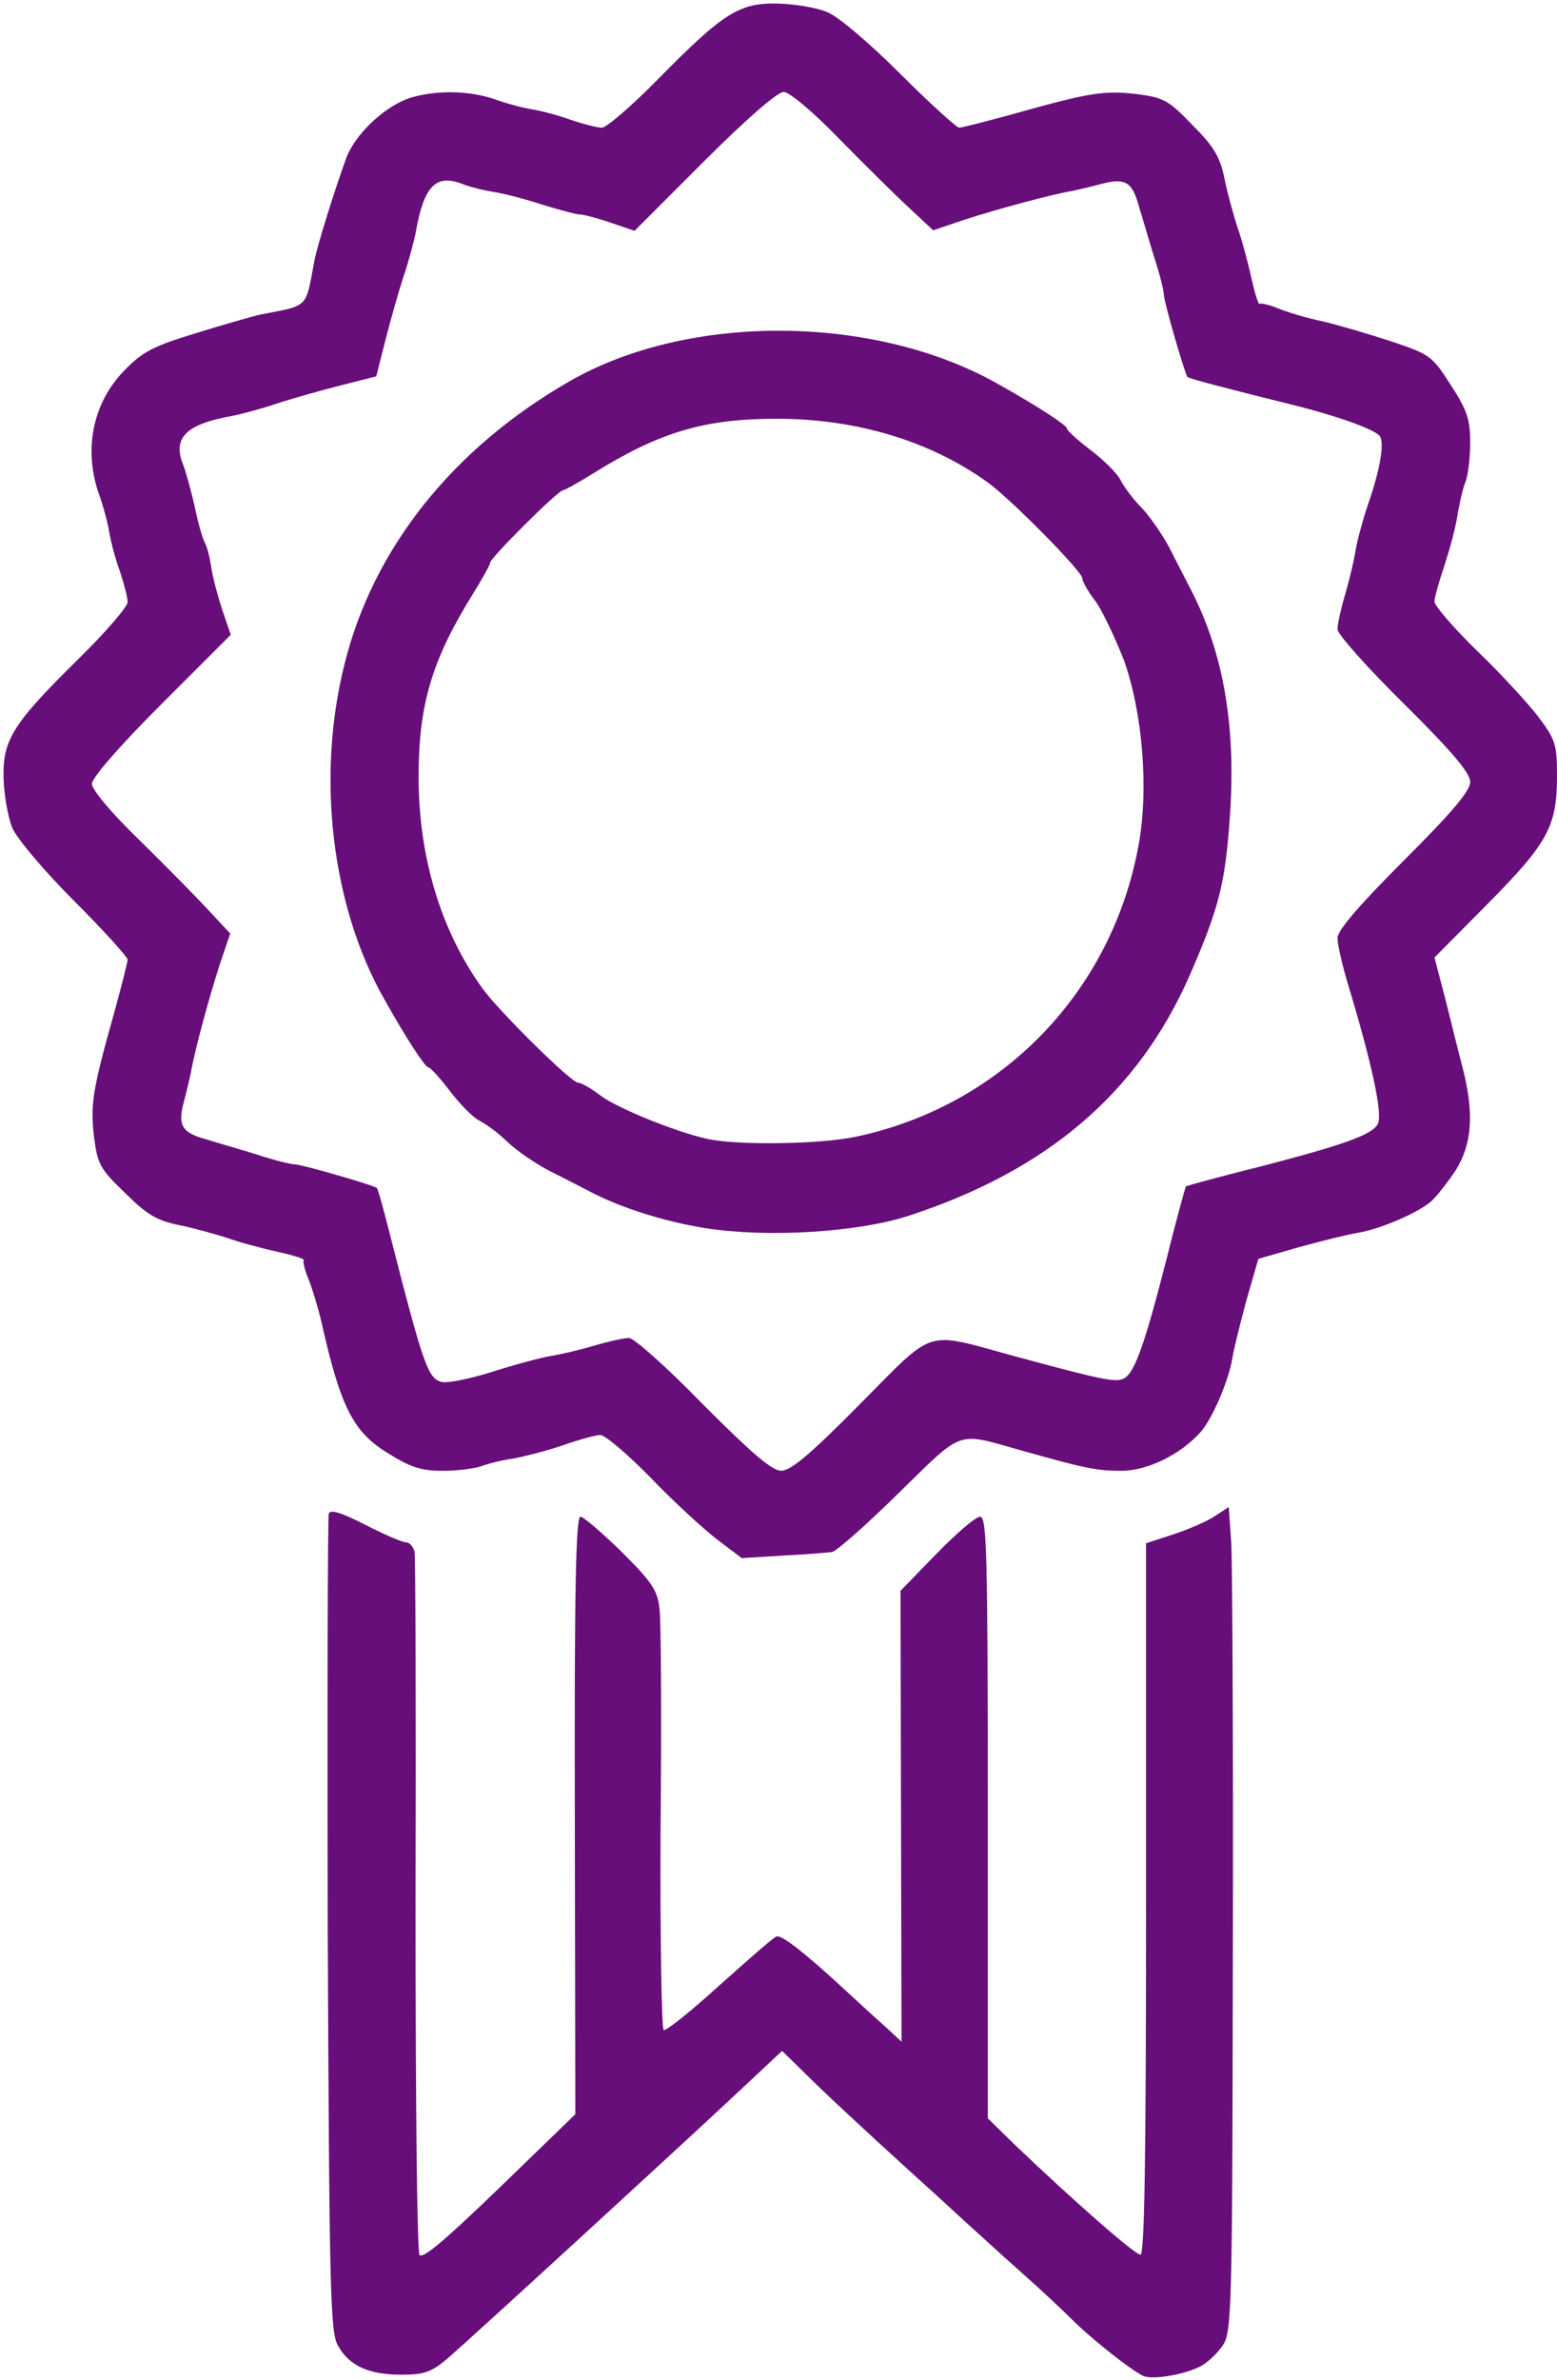 <!DOCTYPE svg PUBLIC "-//W3C//DTD SVG 20010904//EN" "http://www.w3.org/TR/2001/REC-SVG-20010904/DTD/svg10.dtd">
<svg version="1.0" xmlns="http://www.w3.org/2000/svg" width="305px" height="466px" viewBox="0 0 3050 4660" preserveAspectRatio="xMidYMid meet">
<g id="layer101" fill="#670e7a" stroke="none">
 <path d="M2241 4653 c-22 -9 -102 -72 -142 -112 -20 -20 -64 -61 -98 -91 -34 -30 -85 -77 -114 -103 -28 -26 -74 -68 -102 -93 -101 -92 -171 -157 -211 -197 l-42 -41 -93 87 c-137 128 -518 477 -562 515 -32 27 -45 32 -91 32 -63 0 -102 -17 -124 -57 -15 -25 -17 -104 -20 -823 -1 -437 0 -800 2 -806 3 -9 25 -2 72 22 37 19 72 34 79 34 7 0 14 8 17 18 2 9 3 322 2 695 0 390 3 680 8 683 10 6 59 -37 209 -183 l96 -93 -1 -585 c-1 -438 2 -585 11 -585 6 0 42 31 81 69 60 60 70 75 74 112 3 24 4 218 2 432 -1 213 2 389 6 392 4 3 54 -37 110 -88 56 -50 106 -94 111 -95 10 -4 57 33 138 108 27 25 62 57 78 71 l29 27 -1 -442 -1 -441 70 -72 c39 -40 77 -73 86 -73 13 0 15 68 15 589 l0 589 50 49 c115 110 238 218 249 218 8 0 11 -184 11 -696 l0 -697 55 -18 c30 -10 67 -26 81 -36 l26 -17 5 72 c2 40 4 403 3 807 -1 695 -2 737 -20 763 -10 15 -30 34 -44 41 -32 16 -91 26 -110 19z"/>
 <path d="M1404 3014 c-27 -21 -86 -75 -130 -121 -45 -46 -89 -83 -98 -83 -9 0 -42 9 -73 20 -32 11 -76 22 -97 26 -22 3 -50 10 -63 15 -14 5 -48 9 -76 9 -43 0 -63 -7 -108 -35 -67 -41 -92 -90 -129 -255 -7 -30 -19 -69 -26 -86 -7 -17 -11 -34 -9 -36 3 -3 -21 -10 -52 -17 -32 -7 -76 -19 -98 -27 -22 -7 -64 -19 -94 -25 -44 -9 -64 -21 -106 -63 -49 -47 -54 -56 -61 -111 -7 -63 -3 -90 40 -243 14 -51 26 -98 26 -103 0 -5 -47 -57 -105 -115 -58 -58 -112 -122 -121 -143 -8 -20 -16 -63 -17 -96 -2 -76 17 -107 147 -235 53 -52 96 -102 96 -111 0 -9 -7 -36 -15 -60 -9 -24 -18 -59 -21 -77 -3 -19 -12 -52 -20 -74 -31 -88 -12 -179 49 -242 36 -37 56 -48 142 -74 55 -17 111 -33 125 -36 96 -19 88 -10 106 -106 5 -27 36 -127 61 -197 17 -50 80 -109 132 -123 51 -14 112 -12 159 4 22 8 55 17 74 20 18 3 53 12 77 21 24 8 51 15 60 15 9 0 59 -43 111 -96 128 -130 159 -149 235 -147 33 1 76 8 96 17 21 8 85 63 143 121 58 58 110 105 115 105 5 0 52 -12 103 -26 153 -43 180 -47 243 -40 55 7 64 12 111 61 42 42 54 62 63 106 6 30 18 72 25 94 8 22 20 66 27 98 7 31 14 55 17 52 2 -2 19 2 36 9 17 7 56 19 86 25 30 7 91 25 134 39 77 26 81 28 118 86 32 49 38 68 38 112 0 29 -4 64 -9 77 -6 14 -12 43 -16 66 -3 22 -15 66 -25 97 -11 32 -20 64 -20 72 0 8 37 51 83 96 46 44 100 103 120 129 34 45 37 54 37 117 0 98 -18 131 -136 250 l-104 105 21 80 c11 44 26 105 34 135 23 90 19 149 -13 201 -16 24 -38 52 -48 61 -26 23 -101 55 -144 62 -19 3 -71 16 -115 28 l-80 23 -23 80 c-12 44 -25 96 -28 115 -7 43 -39 118 -62 144 -39 44 -104 76 -155 76 -49 0 -69 -4 -197 -40 -128 -36 -111 -42 -240 84 -63 62 -122 114 -130 115 -8 1 -51 5 -96 7 l-81 5 -49 -37z m281 -265 c149 -150 124 -142 300 -94 174 47 201 53 217 44 21 -11 41 -69 83 -233 19 -77 37 -141 38 -143 2 -1 66 -19 143 -38 166 -43 222 -63 233 -84 10 -19 -11 -117 -60 -279 -10 -34 -19 -73 -19 -85 0 -15 41 -63 130 -152 94 -94 130 -136 130 -154 0 -17 -35 -59 -130 -153 -71 -70 -130 -136 -130 -146 0 -10 7 -41 15 -68 8 -27 17 -65 20 -84 3 -19 14 -60 24 -90 25 -71 33 -122 24 -136 -10 -13 -80 -38 -158 -58 -141 -35 -218 -55 -219 -58 -7 -12 -46 -148 -46 -160 0 -8 -8 -41 -19 -74 -10 -32 -23 -78 -30 -100 -13 -48 -27 -56 -73 -44 -18 5 -44 11 -58 14 -42 7 -152 37 -213 57 l-59 20 -45 -42 c-25 -23 -87 -84 -137 -135 -54 -56 -100 -94 -111 -94 -12 0 -74 54 -156 136 l-136 136 -47 -16 c-26 -9 -53 -16 -60 -16 -7 0 -40 -9 -73 -19 -33 -11 -76 -22 -95 -25 -20 -3 -48 -10 -63 -16 -52 -20 -75 5 -91 97 -3 15 -13 53 -23 83 -10 30 -26 87 -36 126 l-18 71 -71 18 c-39 10 -96 26 -126 36 -30 10 -68 20 -83 23 -91 16 -119 42 -99 94 6 15 16 52 23 82 6 30 15 62 19 70 5 8 11 31 14 52 3 20 13 57 22 84 l16 47 -136 136 c-82 82 -136 144 -136 156 0 11 38 57 94 111 51 50 112 112 135 137 l42 45 -20 59 c-20 61 -50 171 -57 213 -3 14 -9 40 -14 58 -12 46 -4 60 44 73 22 7 68 20 100 30 33 11 66 19 74 19 12 0 148 39 160 46 2 1 12 37 23 80 68 267 77 293 104 300 11 3 56 -6 100 -20 44 -14 96 -28 115 -31 19 -3 57 -12 84 -20 27 -8 58 -15 68 -15 10 0 75 58 145 130 96 96 134 129 153 130 19 0 56 -31 155 -131z"/>
 <path d="M1382 2405 c-80 -13 -164 -39 -227 -72 -16 -8 -52 -27 -80 -41 -27 -14 -63 -39 -80 -55 -16 -16 -41 -35 -55 -42 -14 -7 -40 -34 -59 -59 -19 -25 -38 -46 -42 -46 -6 0 -41 -53 -86 -133 -103 -181 -134 -435 -78 -657 56 -226 212 -422 440 -553 234 -135 600 -132 842 6 80 45 133 80 133 86 0 4 21 23 46 42 25 19 52 45 59 59 7 14 26 39 42 55 16 17 41 53 55 80 14 28 33 64 41 80 64 124 89 269 76 447 -9 128 -21 176 -79 309 -101 229 -278 381 -551 470 -99 32 -274 43 -397 24z m294 -179 c285 -60 501 -282 554 -569 21 -112 8 -264 -29 -366 -18 -45 -43 -98 -56 -115 -14 -18 -25 -38 -25 -44 0 -13 -142 -157 -186 -188 -113 -81 -257 -124 -413 -124 -141 0 -229 26 -359 107 -29 18 -56 33 -59 33 -10 0 -143 133 -143 142 0 4 -15 31 -33 60 -81 130 -107 218 -107 359 0 156 43 300 124 413 31 44 175 186 188 186 6 0 26 11 44 25 31 24 146 71 209 85 58 13 220 11 291 -4z"/>
 </g>

</svg>